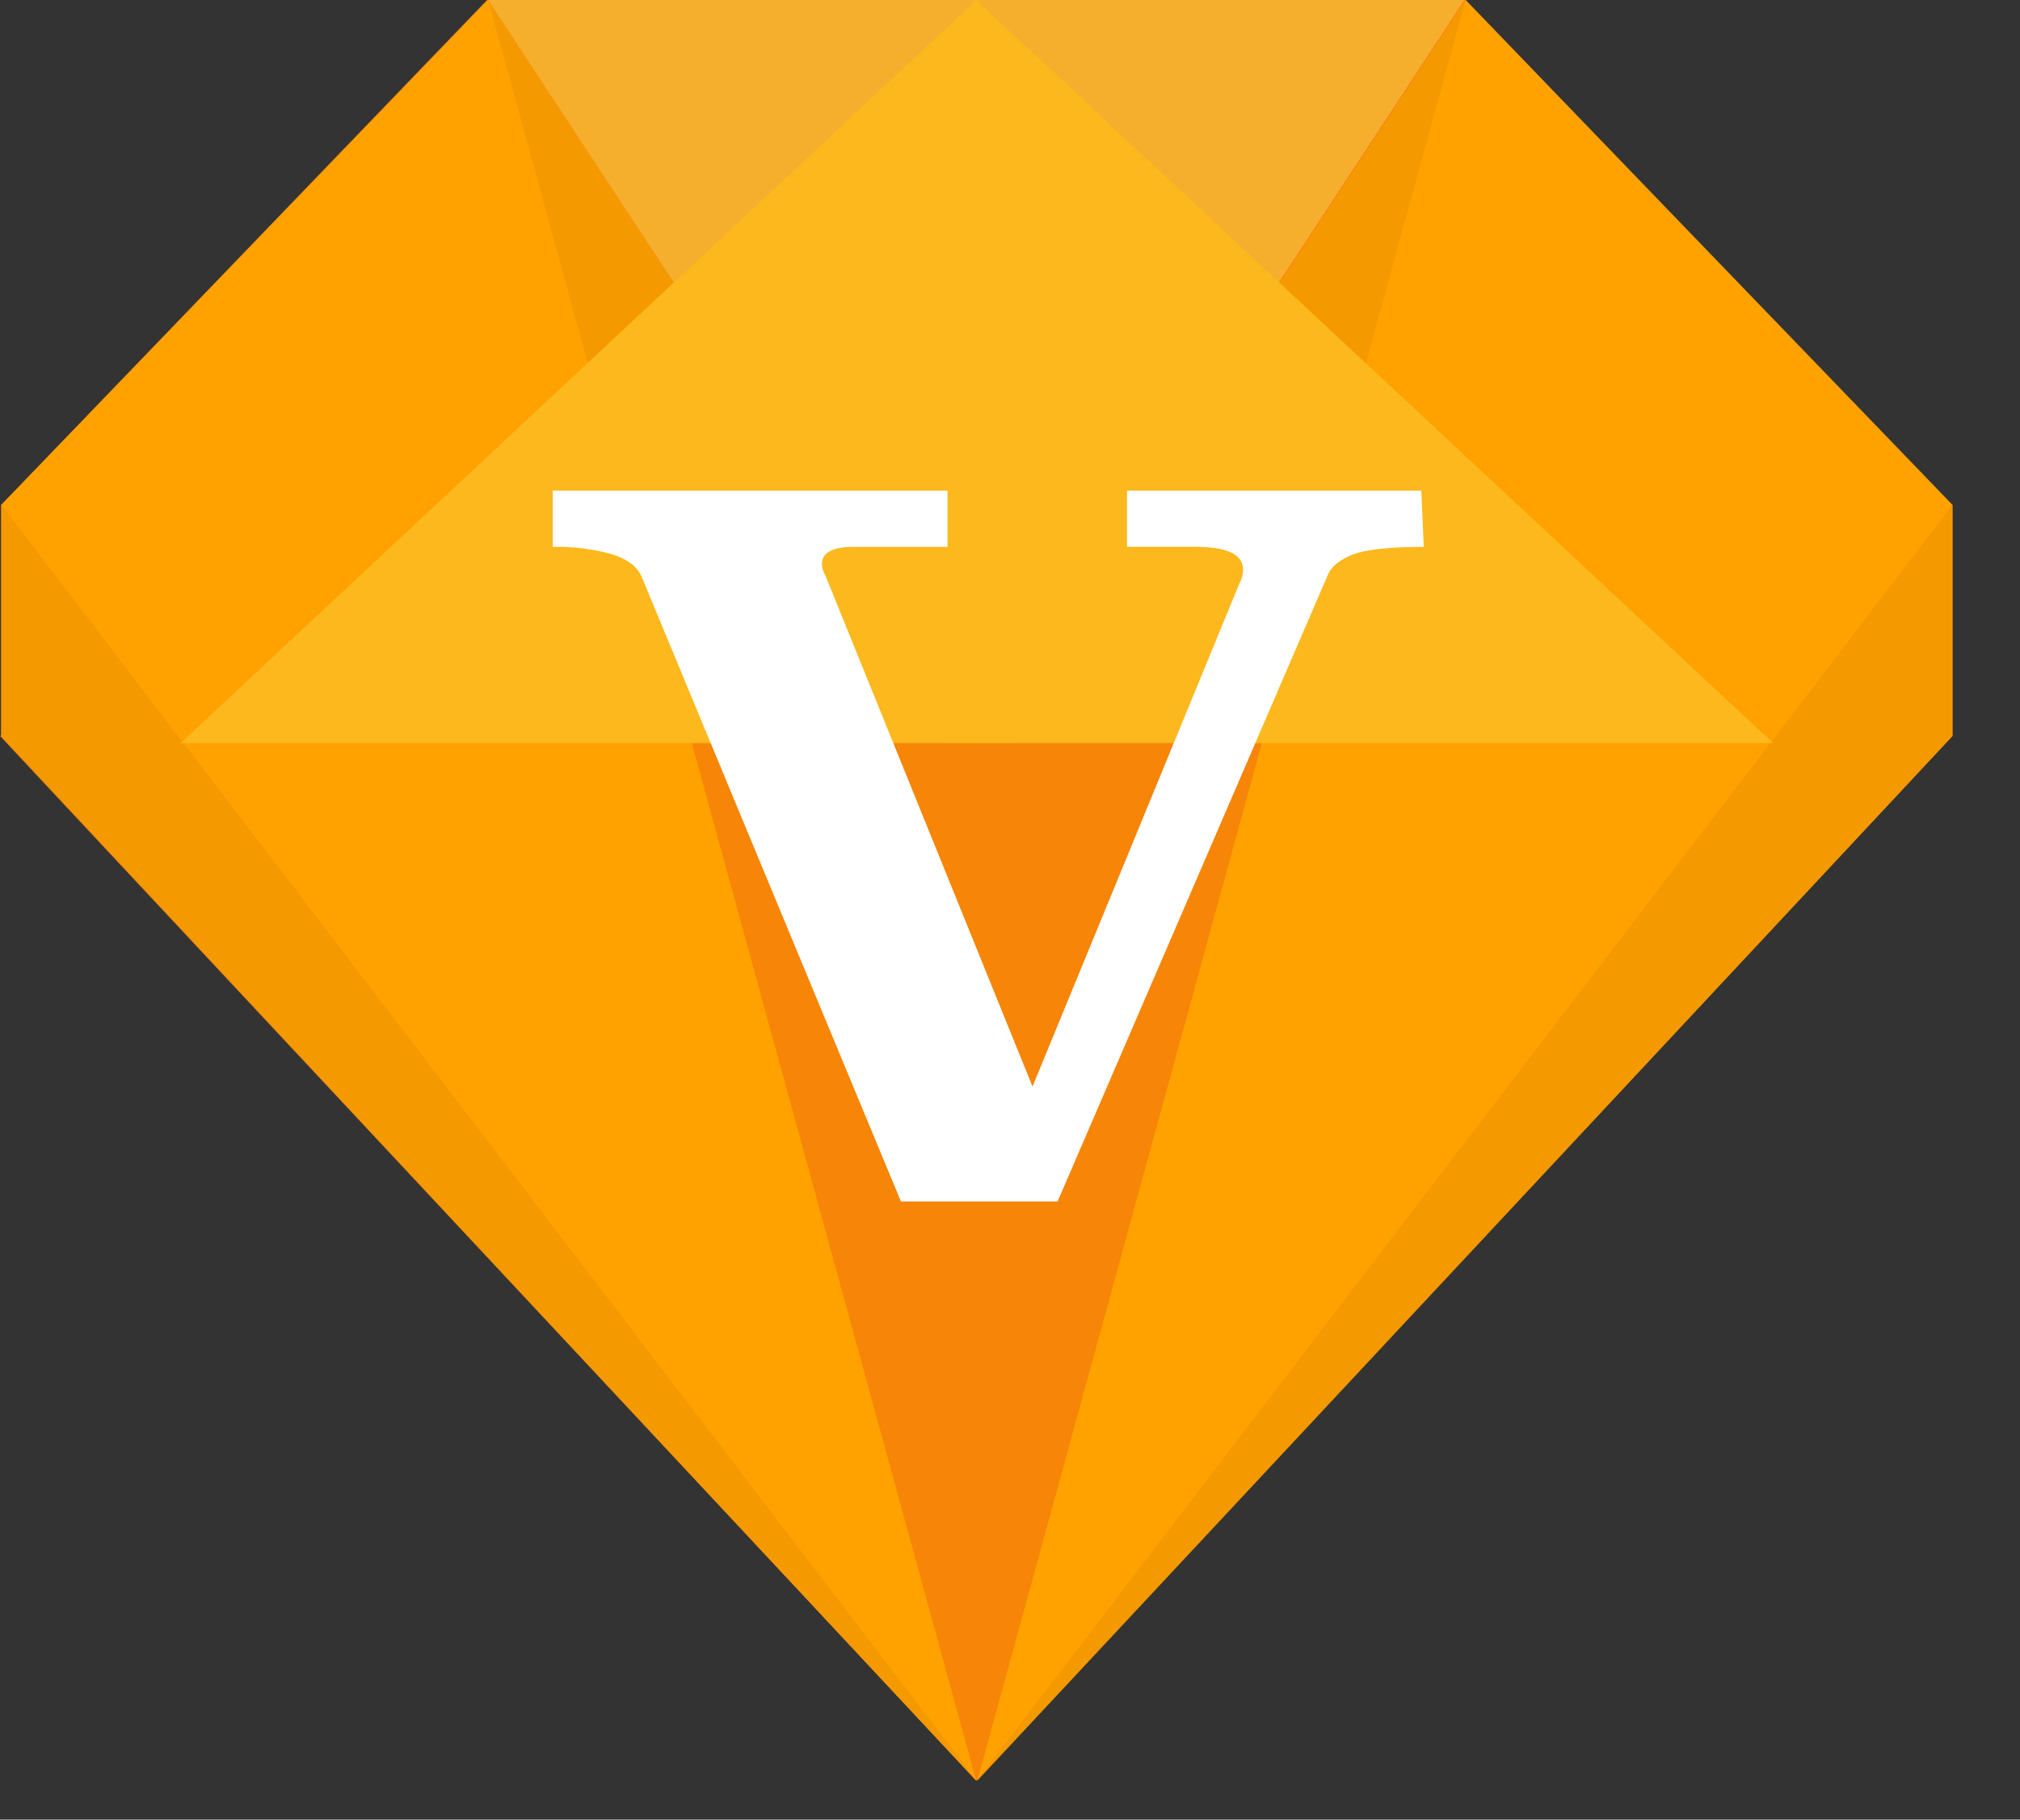 <?xml version="1.0" standalone="no"?><!DOCTYPE svg PUBLIC "-//W3C//DTD SVG 1.1//EN" "http://www.w3.org/Graphics/SVG/1.1/DTD/svg11.dtd"><svg t="1564824370673" class="icon" viewBox="0 0 1137 1024" version="1.1" xmlns="http://www.w3.org/2000/svg" p-id="2539" xmlns:xlink="http://www.w3.org/1999/xlink" width="71.062" height="64"><rect x="0" y="0" width="1137" height="1024" fill="#333333" stroke="none"/><defs><style type="text/css"></style></defs><path d="M824.889 0H274.148L0.683 284.16V414.151l548.807 587.89L1098.354 414.151V284.16z" fill="#FC8614" p-id="2540"></path><path d="M0 414.151l549.547 587.89L1098.98 414.151z" fill="#F68508" p-id="2541"></path><path d="M0.683 414.151l548.807 4.039L274.773 0z" fill="#F59900" p-id="2542"></path><path d="M0.683 284.16l548.807 717.938L274.773 0z" fill="#FFA200" p-id="2543"></path><path d="M1099.036 414.151l-548.864 4.039L824.946 0z" fill="#F59900" p-id="2544"></path><path d="M1099.036 284.16L550.116 1002.098 824.946 0z" fill="#FFA200" p-id="2545"></path><path d="M0.683 414.151l548.807 587.89L0.683 284.16V414.151z m1098.354 0L550.116 1002.041 1099.093 284.16V414.151z" fill="#F59900" p-id="2546"></path><path d="M274.773 0l274.773 418.19L824.206 0z" fill="#F6AE2D" p-id="2547"></path><path d="M101.66 418.19L549.547 0l448.512 418.19z" fill="#FCB81D" p-id="2548"></path><path d="M801.394 307.769c-18.204 0-31.118 1.308-39.083 3.982-7.396 2.731-12.8 6.827-14.791 11.492l-152.235 352.882h-88.178l-146.204-352.199c-2.674-5.404-8.021-9.444-16.782-12.117a113.436 113.436 0 0 0-32.996-4.039v-31.687h222.208v31.687H480.142c-11.435 0-17.465 3.356-17.465 9.444 0 2.332 0.683 4.665 1.934 6.713l116.565 287.516 116.622-283.534a15.132 15.132 0 0 0 1.877-7.396c0-8.761-9.387-12.8-27.591-12.8h-37.717v-31.63h165.66l1.365 31.687z" fill="#FFFFFF" p-id="2549"></path></svg>